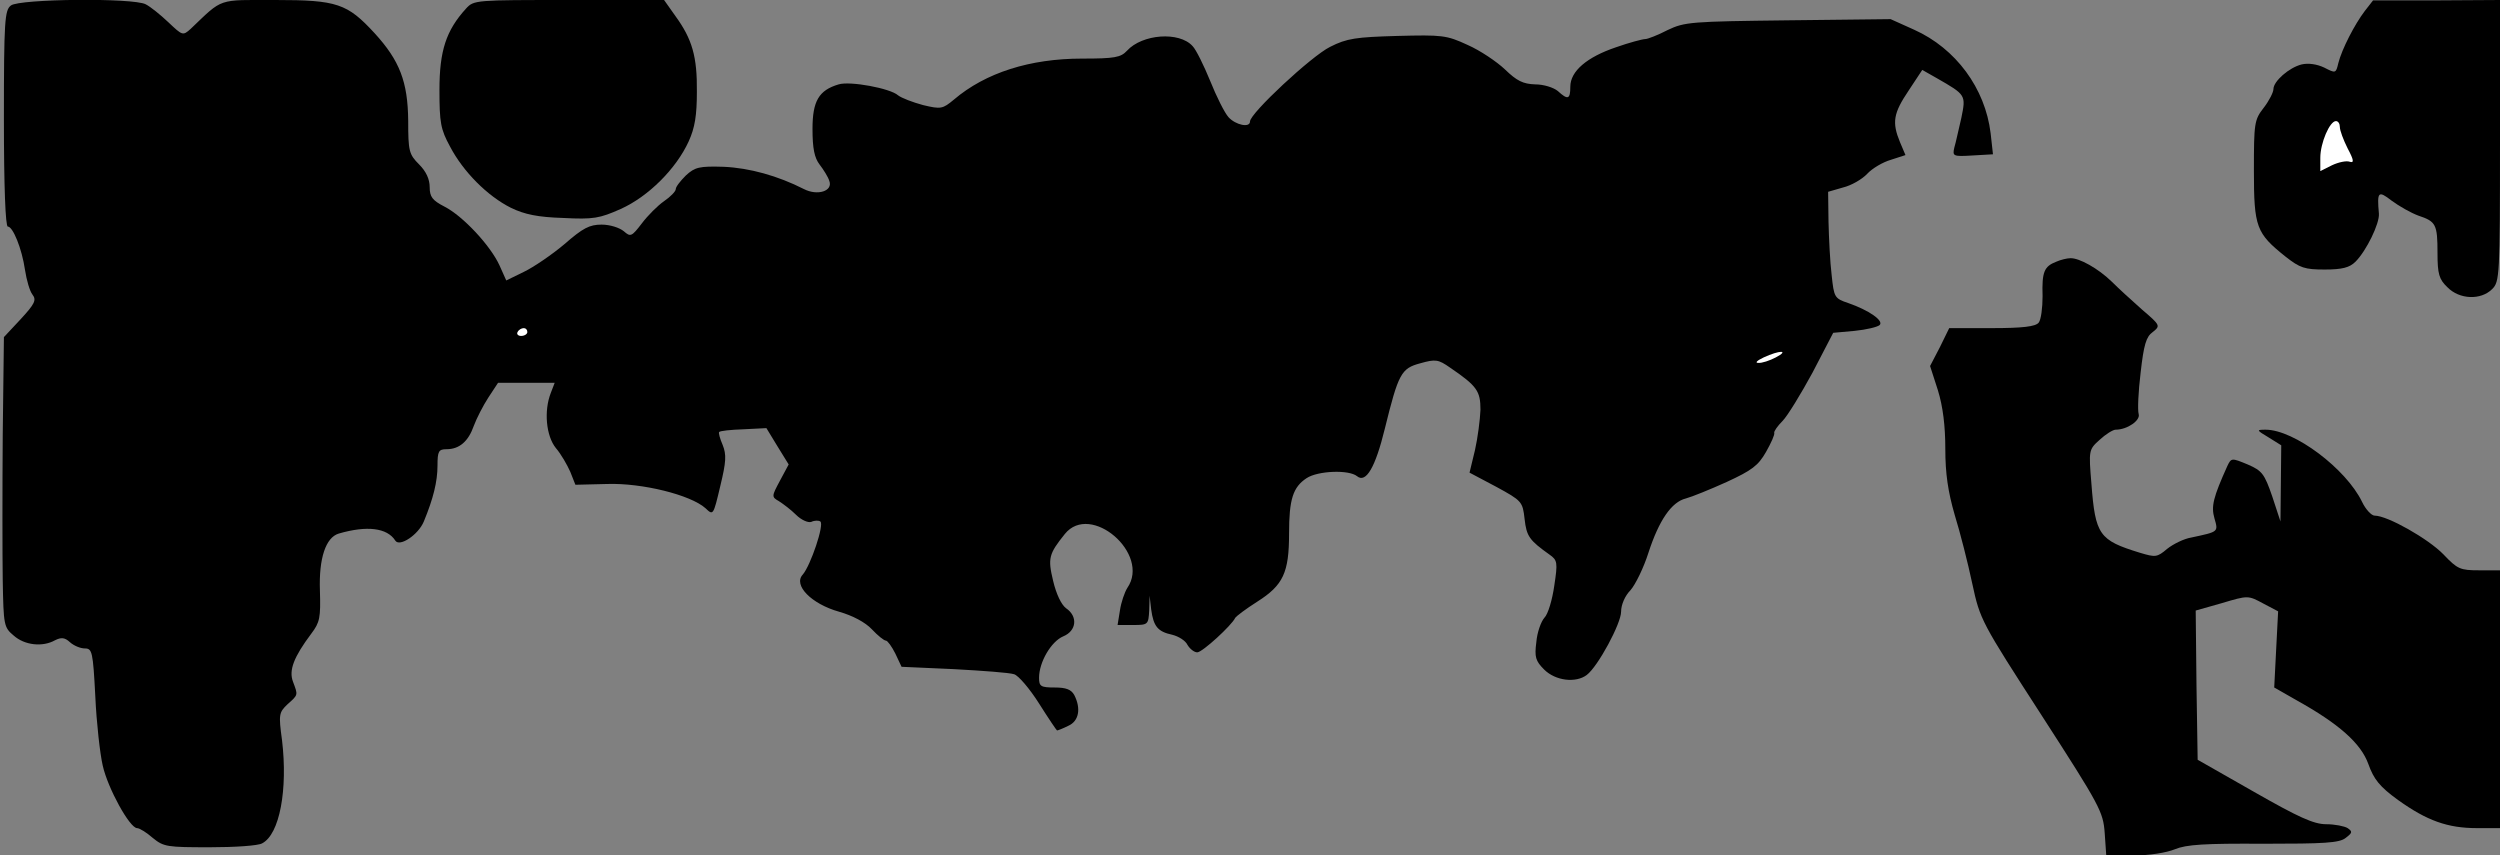 <?xml version="1.0" standalone="no"?>
<!DOCTYPE svg PUBLIC "-//W3C//DTD SVG 20010904//EN"
 "http://www.w3.org/TR/2001/REC-SVG-20010904/DTD/svg10.dtd">
<svg version="1.0" xmlns="http://www.w3.org/2000/svg"
 width="640pt" height="219pt" viewBox="0 0 640 219"
 preserveAspectRatio="xMidYMid meet">
<rect x="0" y="0" width="640" height="219" fill="#808080" stroke="none"/>
<g transform="translate(0,219) scale(0.1,-0.1)"
fill="#000000" stroke="none">
<path fill="#000000" stroke="none" d="M28 2176 c-16 -12 -18 -38 -18 -290 0
-175 4 -276 10 -276 13 0 36 -56 44 -111 4 -26 12 -54 19 -63 11 -14 6 -24
-30 -63 l-43 -46 -3 -251 c-1 -138 -1 -305 0 -371 2 -116 3 -121 28 -142 28
-25 74 -30 106 -12 16 8 25 7 38 -5 10 -9 27 -16 38 -16 19 0 21 -8 27 -123 3
-67 12 -147 19 -177 13 -58 69 -160 88 -160 6 0 24 -11 40 -25 28 -23 37 -24
146 -24 64 0 124 4 134 10 45 23 66 138 51 264 -9 66 -8 71 14 92 28 25 27 23
14 58 -11 29 2 63 47 123 22 29 24 41 22 110 -3 83 15 136 48 146 72 21 124
15 145 -18 11 -17 59 15 73 49 24 58 35 102 35 143 0 37 3 42 23 42 33 0 56
20 70 60 7 19 24 52 37 72 l25 38 72 0 73 0 -10 -26 c-18 -46 -12 -110 13
-141 13 -15 29 -43 37 -61 l13 -33 81 2 c90 3 214 -28 252 -62 20 -19 20 -19
38 57 15 62 16 80 6 105 -7 16 -11 31 -9 33 2 3 30 6 62 7 l59 3 28 -46 29
-47 -22 -41 c-22 -41 -22 -42 -3 -53 11 -7 31 -22 44 -35 13 -13 31 -21 39
-18 8 4 19 4 23 1 11 -7 -25 -113 -45 -136 -25 -27 22 -75 93 -95 35 -10 67
-27 84 -45 15 -16 31 -29 36 -29 4 0 15 -15 24 -33 l16 -34 134 -6 c73 -4 142
-9 154 -13 11 -3 40 -37 64 -75 24 -38 45 -69 46 -69 2 0 15 5 29 12 27 12 33
44 15 79 -8 14 -21 19 -50 19 -36 0 -40 3 -40 25 0 40 31 93 62 106 34 14 38
51 7 72 -12 9 -25 36 -33 70 -14 58 -11 69 30 120 66 82 220 -51 160 -138 -7
-11 -16 -37 -19 -58 l-6 -37 40 0 c38 0 39 1 41 38 l1 37 4 -35 c6 -44 17 -57
54 -65 16 -4 34 -15 39 -26 6 -10 17 -19 25 -19 13 0 88 69 97 88 2 4 27 23
57 42 66 42 81 74 81 174 0 88 10 119 45 142 29 19 108 22 129 5 23 -19 47 23
71 121 35 142 42 155 91 168 39 11 46 10 76 -11 69 -47 78 -60 78 -108 -1 -25
-7 -72 -14 -103 l-14 -58 68 -36 c66 -36 68 -38 73 -83 5 -44 12 -54 64 -91
20 -14 21 -20 12 -79 -5 -36 -16 -73 -25 -82 -9 -10 -19 -38 -21 -63 -5 -38
-2 -48 20 -70 29 -29 81 -35 109 -14 29 22 88 132 88 162 0 18 10 41 24 55 13
15 34 58 46 96 27 83 59 130 96 139 15 4 62 23 104 42 65 30 81 42 101 77 13
23 23 45 21 49 -1 4 9 18 21 30 13 13 47 69 77 124 l53 102 55 5 c30 3 59 10
64 15 11 11 -28 38 -80 56 -36 12 -37 15 -43 72 -4 32 -7 94 -8 136 l-1 77 38
11 c21 5 49 21 62 35 13 14 40 30 61 36 l37 12 -14 33 c-21 51 -17 74 22 132
l35 53 37 -21 c75 -43 75 -43 63 -102 -7 -29 -14 -63 -18 -76 -5 -22 -3 -23
47 -20 l52 3 -6 54 c-14 115 -89 217 -196 265 l-60 27 -262 -3 c-249 -3 -265
-4 -309 -25 -25 -13 -51 -23 -57 -23 -7 0 -41 -9 -75 -21 -74 -25 -117 -61
-117 -101 0 -32 -6 -35 -32 -11 -11 9 -36 17 -58 17 -31 1 -47 9 -77 38 -21
20 -64 49 -96 63 -54 25 -65 26 -180 23 -105 -3 -129 -6 -172 -28 -47 -23
-205 -170 -205 -191 0 -17 -37 -9 -55 11 -10 11 -31 53 -47 93 -16 39 -36 80
-45 89 -34 38 -129 31 -168 -12 -16 -17 -31 -20 -115 -20 -133 0 -247 -36
-328 -105 -29 -24 -33 -25 -79 -14 -26 7 -55 18 -64 25 -20 18 -123 37 -152
28 -51 -15 -67 -43 -67 -114 0 -50 5 -74 18 -91 10 -13 22 -32 25 -42 10 -26
-30 -39 -65 -21 -67 34 -139 54 -205 57 -63 2 -74 -1 -97 -22 -14 -14 -26 -29
-26 -35 0 -6 -14 -20 -30 -31 -16 -11 -42 -37 -57 -57 -26 -34 -29 -35 -46
-20 -11 9 -35 17 -57 17 -31 0 -48 -9 -95 -50 -32 -27 -79 -59 -104 -71 l-45
-22 -17 38 c-23 51 -94 127 -141 151 -31 16 -38 25 -38 50 0 20 -9 40 -27 58
-26 26 -28 34 -28 112 -1 100 -22 154 -86 224 -70 76 -96 85 -254 85 -150 0
-133 6 -217 -74 -20 -18 -21 -17 -57 17 -20 19 -46 40 -58 46 -32 17 -323 14
-345 -3z"/>
<path fill="#ffffff" stroke="none" d="M1350 1340 c0 -5 -7 -10 -16 -10 -8 0
-12 5 -9 10 3 6 10 10 16 10 5 0 9 -4 9 -10z"/>
<path fill="#ffffff" stroke="none" d="M4546 1275 c-15 -8 -36 -15 -45 -14 -9
0 -3 6 14 14 41 19 67 19 31 0z"/>
<path fill="#000000" stroke="none" d="M1193 2168 c-51 -56 -68 -108 -68 -208
0 -84 3 -101 27 -145 34 -65 96 -127 156 -157 35 -17 69 -24 134 -26 77 -4 93
-1 147 23 71 32 142 103 174 173 16 35 21 67 21 127 1 90 -12 135 -55 194
l-29 41 -243 0 c-240 0 -244 0 -264 -22z"/>
<path fill="#000000" stroke="none" d="M6054 2162 c-26 -34 -59 -98 -68 -134
-6 -26 -7 -26 -36 -11 -19 9 -41 12 -58 8 -32 -8 -72 -43 -72 -63 0 -8 -11
-30 -25 -48 -24 -31 -25 -39 -25 -161 0 -145 6 -160 81 -220 37 -29 49 -33
100 -33 45 0 64 5 79 20 28 28 62 98 60 123 -5 57 -2 60 33 33 19 -14 49 -31
68 -38 45 -15 49 -22 49 -96 0 -53 4 -67 25 -87 31 -32 86 -34 115 -5 19 19
20 33 20 380 l0 360 -162 -1 -163 0 -21 -27z"/>
<path fill="#ffffff" stroke="none" d="M5990 1865 c0 -9 9 -33 20 -55 16 -30
17 -38 5 -34 -8 3 -28 -1 -45 -9 l-30 -15 0 34 c0 38 24 94 40 94 6 0 10 -7
10 -15z"/>
<path fill="#000000" stroke="none" d="M5264 1520 c-31 -12 -37 -26 -35 -88 0
-30 -4 -61 -10 -68 -8 -10 -41 -14 -120 -14 l-109 0 -24 -49 -25 -48 20 -62
c13 -42 19 -92 19 -150 0 -64 7 -110 24 -169 14 -45 34 -124 45 -176 20 -93
23 -98 178 -338 149 -231 157 -246 161 -300 l4 -58 70 0 c40 0 84 7 106 16 29
12 76 15 227 14 155 0 194 2 210 15 17 13 18 16 5 25 -8 5 -33 10 -55 10 -32
0 -71 18 -185 83 l-144 82 -3 191 -2 191 67 19 c67 20 67 20 106 -1 l38 -20
-5 -97 -5 -98 56 -32 c110 -61 166 -111 185 -164 14 -39 29 -58 76 -92 74 -53
127 -72 202 -72 l59 0 0 330 0 330 -53 0 c-49 0 -56 3 -92 41 -39 40 -143 99
-176 99 -8 0 -23 16 -32 35 -41 85 -174 185 -247 185 -24 0 -24 -1 8 -20 l32
-20 -1 -97 -1 -98 -21 64 c-20 58 -26 66 -63 82 -41 17 -42 17 -52 -4 -36 -80
-42 -103 -33 -134 10 -35 11 -34 -59 -49 -19 -3 -47 -17 -62 -29 -26 -22 -30
-22 -70 -10 -104 32 -114 45 -124 177 -7 85 -7 87 21 112 15 14 34 26 41 26
30 0 64 24 59 40 -3 10 -1 57 5 106 8 71 14 92 31 104 20 16 20 17 -28 58 -26
23 -61 55 -78 72 -33 32 -82 60 -105 59 -8 0 -25 -4 -36 -9z"/>
</g>
</svg>
